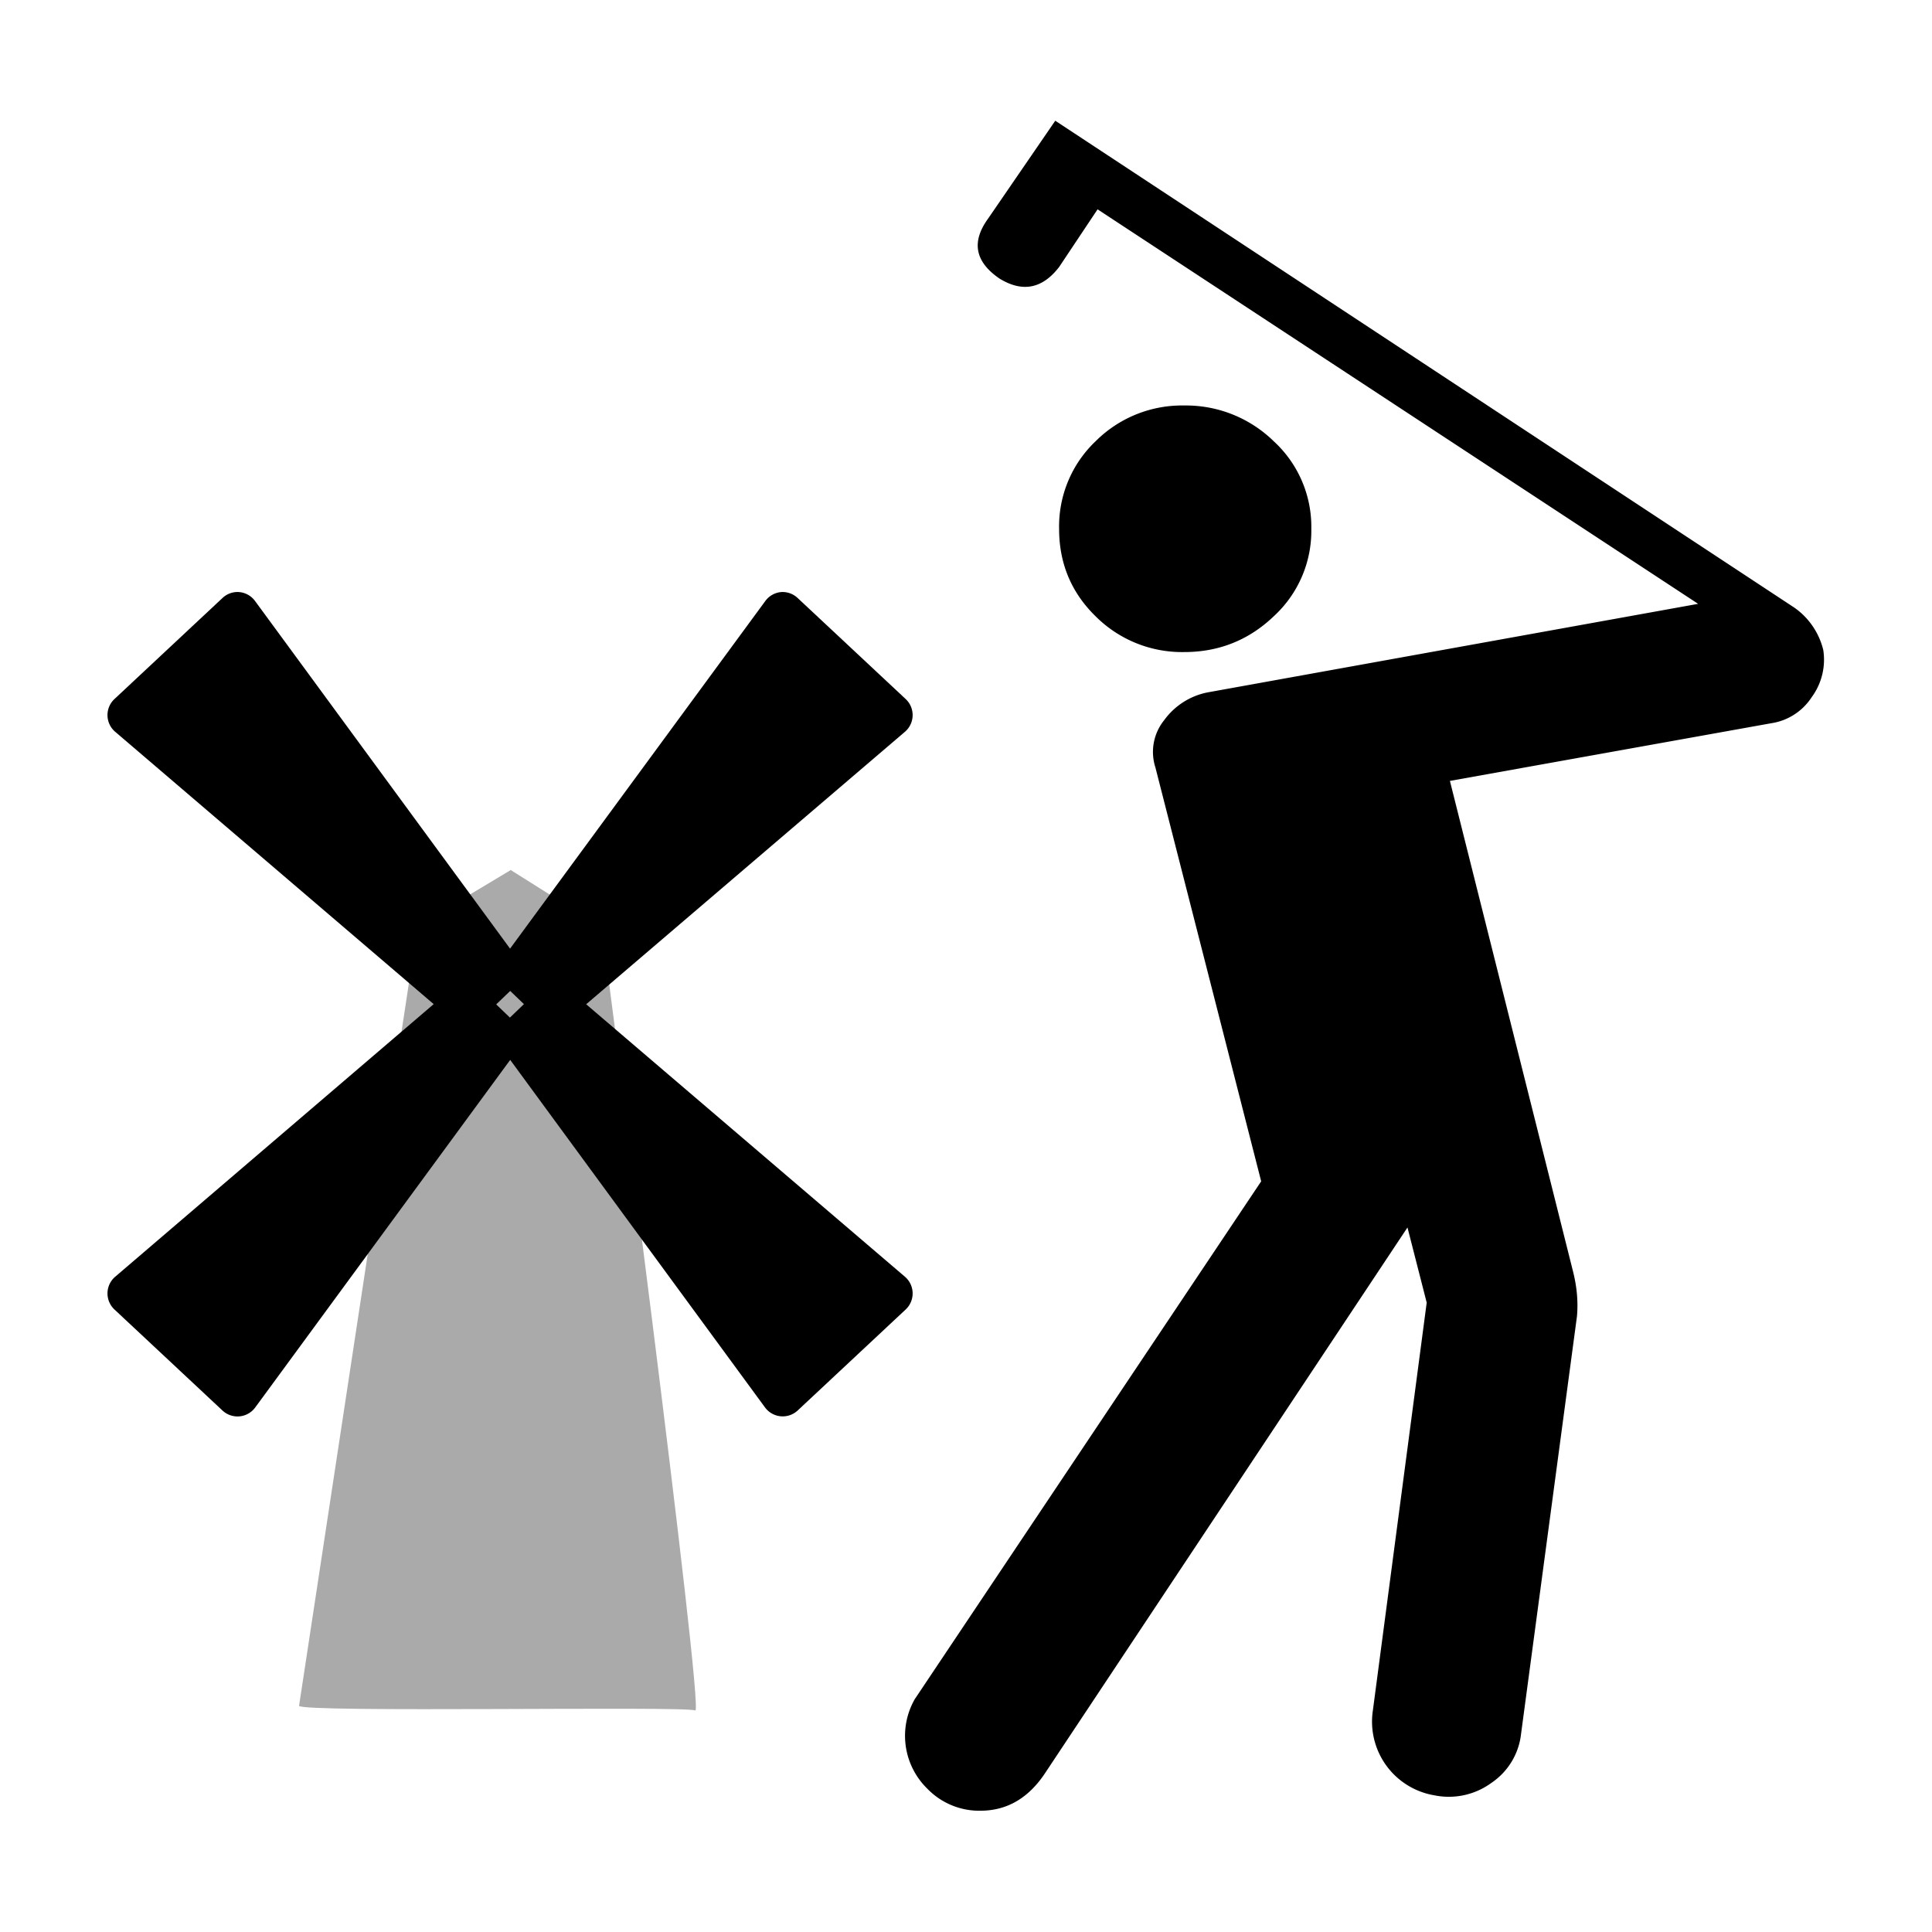 <svg xmlns="http://www.w3.org/2000/svg" id="svg2" height="20" width="20" version="1.0"><defs id="defs4"><style id="style6" type="text/css"></style></defs><g transform="matrix(1.422 0 0 1.422 -.004 .152)" id="g4489" stroke="none"><path d="M2.18 12.311l.863-5.678.678-.406.663.417s.751 5.736.68 5.701c-.07-.034-2.87.018-2.885-.034z" id="path3457" opacity=".5" fill-opacity=".667" fill-rule="evenodd" stroke-width=".024"/><path style="line-height:normal;font-variant-ligatures:normal;font-variant-position:normal;font-variant-caps:normal;font-variant-numeric:normal;font-variant-alternates:normal;font-feature-settings:normal;text-indent:0;text-align:start;text-decoration-line:none;text-decoration-style:solid;text-decoration-color:#000;text-transform:none;text-orientation:mixed;white-space:normal;shape-padding:0;isolation:auto;mix-blend-mode:normal;solid-color:#000;solid-opacity:1" d="M1.723 4.203a.16.16 0 00-.1.043l-.787.736a.16.16 0 00.006.239L3.16 7.203.842 9.187a.16.16 0 00-.006.239l.787.736a.16.16 0 00.238-.023l1.856-2.53 1.855 2.53a.16.16 0 00.237.023l.787-.736a.16.16 0 00-.006-.239L4.27 7.204 6.59 5.221a.16.16 0 00.006-.239l-.787-.736a.16.16 0 00-.116-.043.16.16 0 00-.12.067L3.716 6.799 1.86 4.269a.16.16 0 00-.138-.066zm1.994 2.904l.1.096-.102.098-.1-.096z" id="path4180" color="#000" font-style="normal" font-variant="normal" font-weight="400" font-stretch="normal" font-size="medium" font-family="sans-serif" text-decoration="none" letter-spacing="normal" word-spacing="normal" writing-mode="lr-tb" direction="ltr" dominant-baseline="auto" baseline-shift="baseline" text-anchor="start" clip-rule="nonzero" display="inline" overflow="visible" visibility="visible" opacity="1" color-interpolation="sRGB" color-interpolation-filters="linearRGB" vector-effect="none" fill="#000" fill-opacity="1" fill-rule="evenodd" stroke-width=".319" stroke-linecap="round" stroke-linejoin="round" stroke-miterlimit="4" stroke-dasharray="none" stroke-dashoffset="0" stroke-opacity="1" color-rendering="auto" image-rendering="auto" shape-rendering="auto" text-rendering="auto"/><path d="M9.549 3.743a.845.845 0 00-.274-.638.914.914 0 00-.651-.26.89.89 0 00-.645.26.855.855 0 00-.266.638c0 .252.089.464.266.637a.89.89 0 00.645.26c.252 0 .47-.087.651-.26a.844.844 0 00.274-.637zm-2.41 9.332c.196 0 .354-.093.476-.28l2.634-3.966.14.547-.392 2.97a.544.544 0 00.449.617.525.525 0 00.413-.09.496.496 0 00.217-.358l.407-3.04c.009-.104 0-.211-.028-.323l-.897-3.574 2.34-.42a.426.426 0 00.294-.19.46.46 0 00.084-.343.529.529 0 00-.21-.308L7.685.772l-.49.714c-.122.169-.094.313.084.435.168.103.312.074.434-.084l.28-.42 4.372 2.872-3.573.645a.513.513 0 00-.315.203.368.368 0 00-.063.343l.77 3.013-2.522 3.77a.538.538 0 00.091.651.526.526 0 00.386.161z" id="flowRoot2383" font-style="normal" font-weight="400" font-size="40" font-family="Bitstream Vera Sans" fill-opacity="1" stroke-width=".024"/></g></svg>